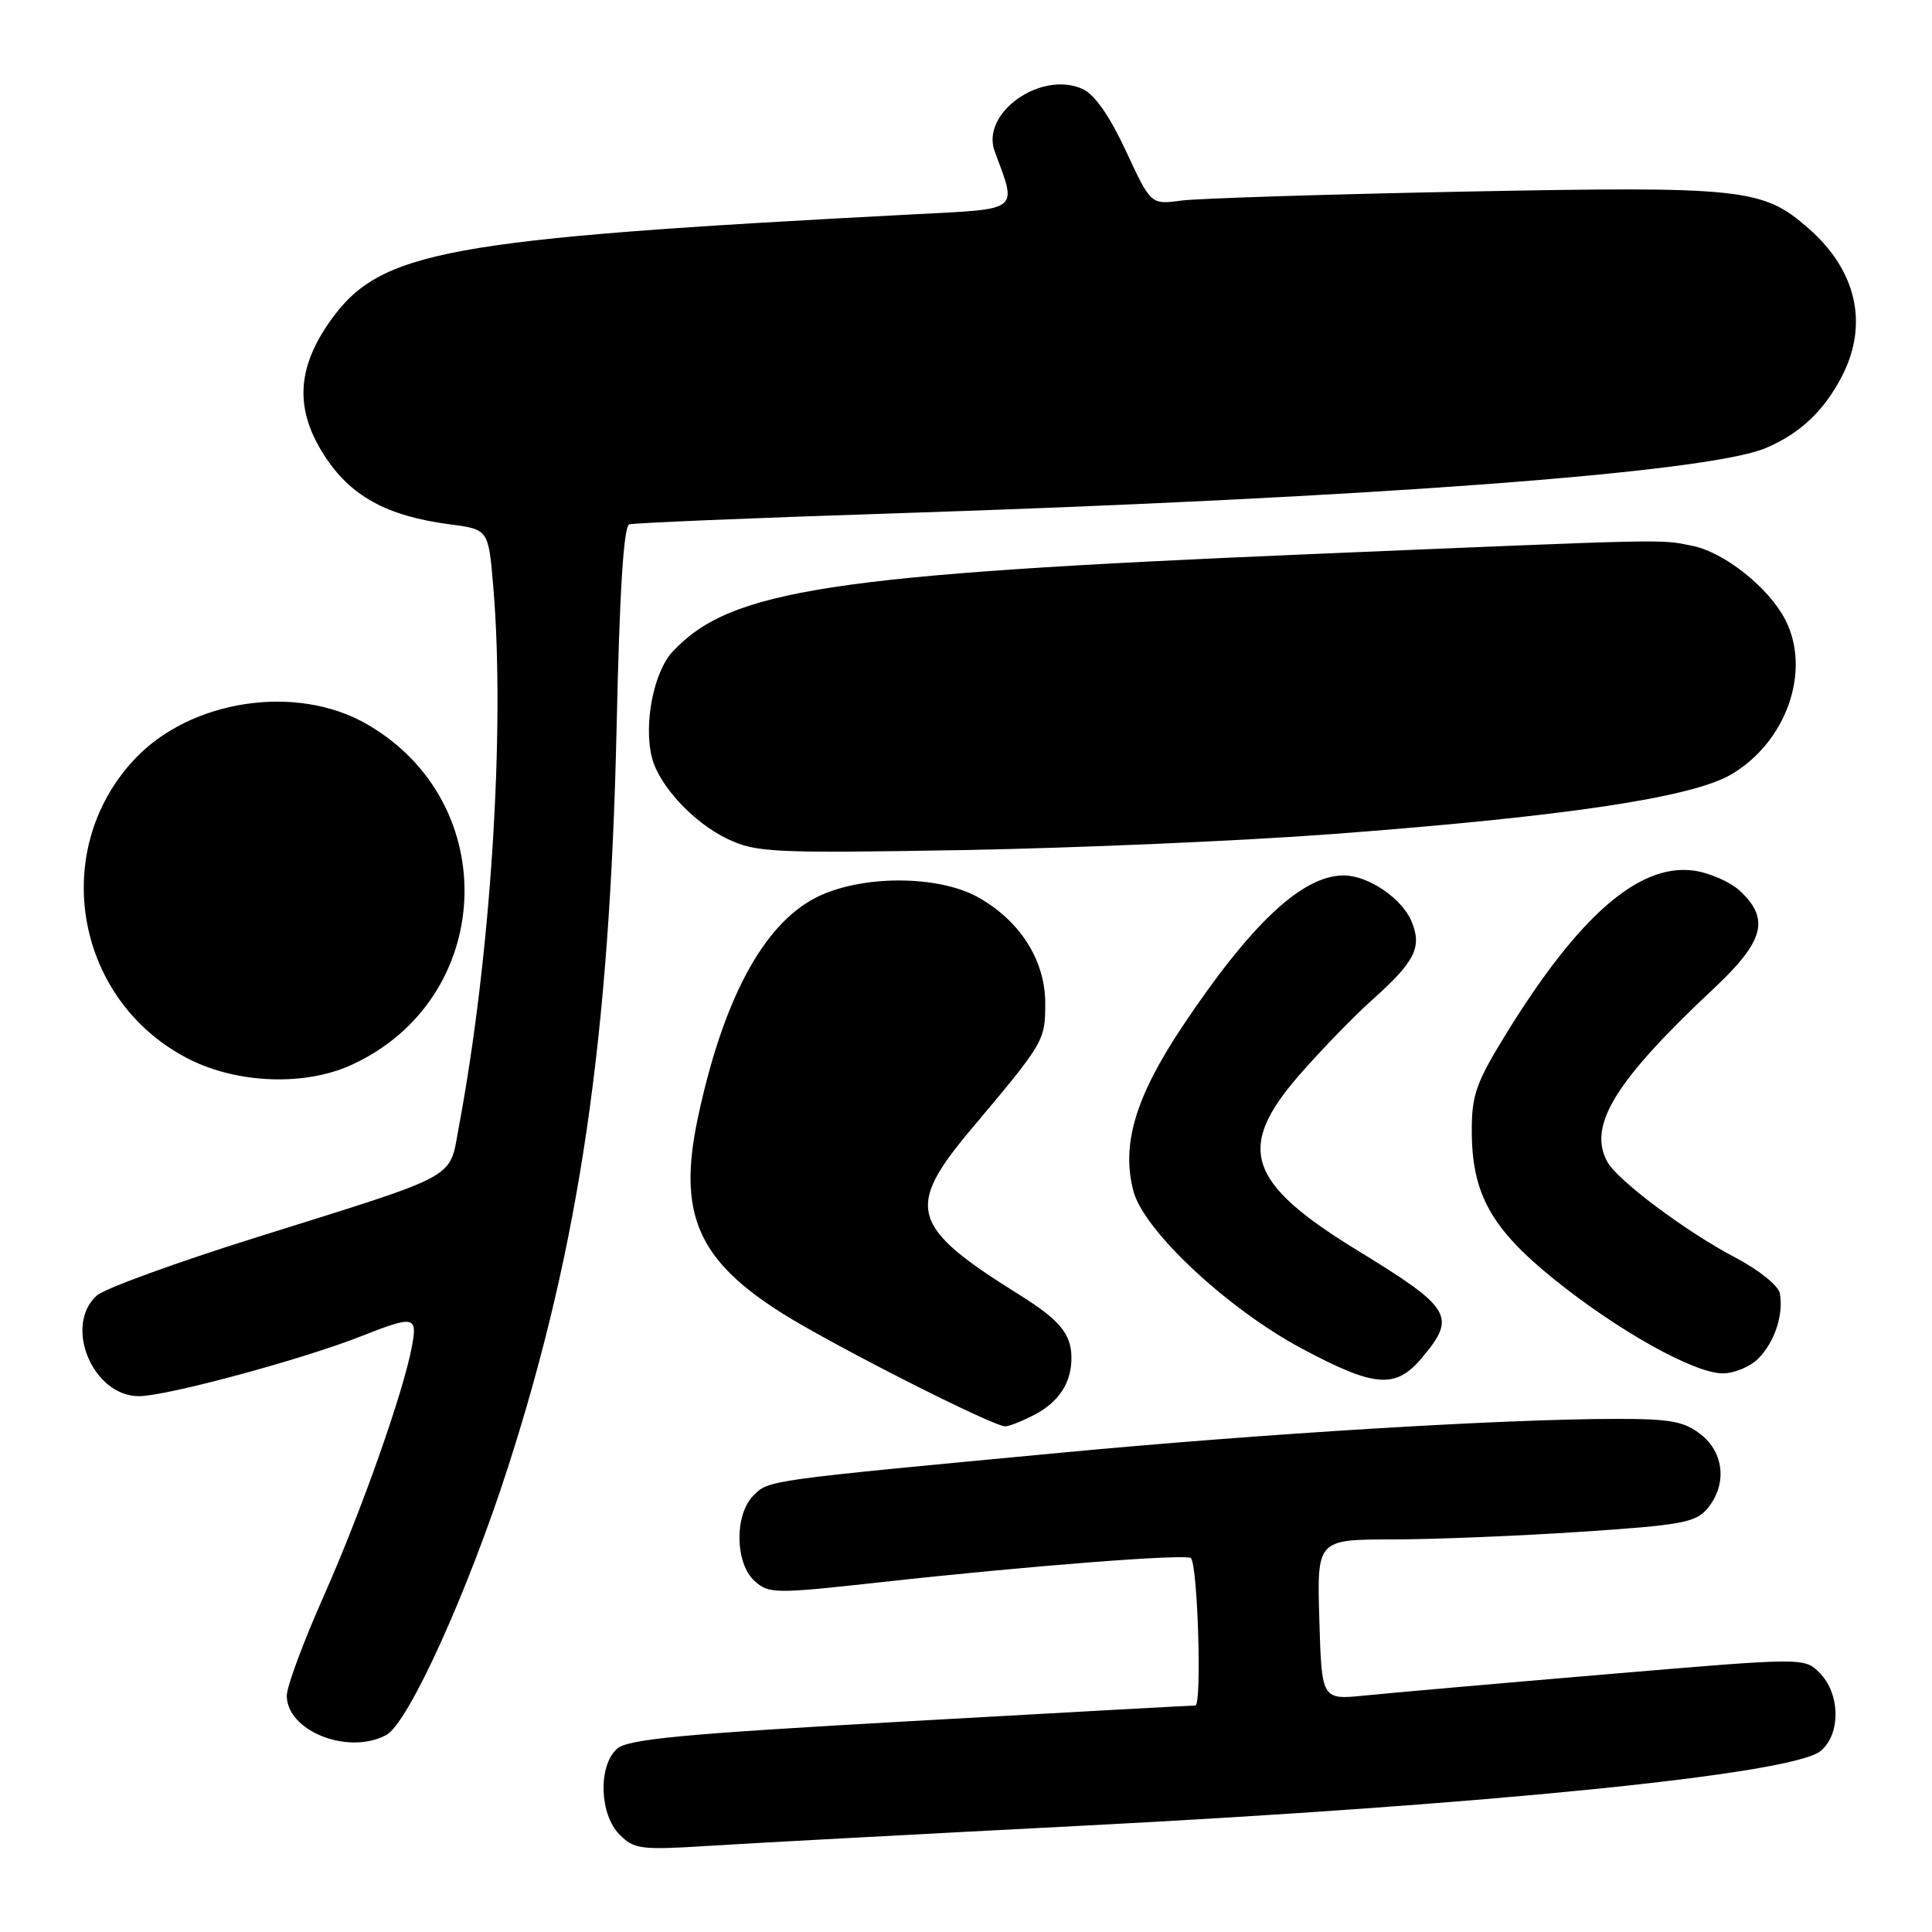 <?xml version="1.0" encoding="UTF-8" standalone="no"?>
<!DOCTYPE svg PUBLIC "-//W3C//DTD SVG 1.1//EN" "http://www.w3.org/Graphics/SVG/1.1/DTD/svg11.dtd" >
<svg xmlns="http://www.w3.org/2000/svg" xmlns:xlink="http://www.w3.org/1999/xlink" version="1.1" viewBox="0 0 256 256">
 <g >
 <path fill="currentColor"
d=" M 143.00 241.94 C 197.23 239.15 237.43 235.09 241.22 232.03 C 243.93 229.83 243.87 224.43 241.10 221.65 C 239.07 219.63 239.07 219.63 212.79 221.86 C 198.33 223.08 183.94 224.35 180.82 224.67 C 175.13 225.24 175.13 225.24 174.82 214.62 C 174.50 204.00 174.50 204.00 184.50 203.98 C 190.00 203.98 201.25 203.52 209.50 202.97 C 222.83 202.09 224.69 201.74 226.25 199.88 C 228.86 196.74 228.48 192.52 225.37 190.07 C 223.16 188.34 221.33 188.00 214.12 188.01 C 199.10 188.03 167.38 189.96 140.50 192.50 C 101.36 196.19 101.88 196.12 99.84 198.16 C 97.30 200.70 97.38 207.13 99.98 209.48 C 101.87 211.20 102.64 211.20 116.73 209.65 C 136.35 207.48 157.20 205.87 157.80 206.46 C 158.71 207.37 159.27 226.00 158.39 225.99 C 157.90 225.99 140.85 226.92 120.50 228.07 C 90.29 229.77 83.18 230.44 81.75 231.73 C 79.23 234.00 79.43 240.43 82.10 243.10 C 84.04 245.04 84.93 245.15 93.85 244.59 C 99.16 244.25 121.28 243.06 143.00 241.94 Z  M 51.18 229.90 C 54.10 228.34 61.99 210.96 67.35 194.30 C 76.82 164.81 80.80 137.60 81.71 96.16 C 82.10 78.24 82.64 69.72 83.39 69.48 C 84.00 69.29 99.57 68.64 118.00 68.04 C 181.38 65.98 226.15 62.64 233.92 59.39 C 238.49 57.48 241.71 54.44 244.10 49.79 C 247.61 42.93 246.00 35.84 239.66 30.28 C 233.58 24.94 231.04 24.67 194.00 25.39 C 175.57 25.75 158.70 26.29 156.50 26.58 C 152.50 27.12 152.50 27.12 149.20 20.02 C 147.05 15.40 145.05 12.52 143.47 11.80 C 137.95 9.29 129.92 14.97 131.80 20.05 C 134.78 28.10 135.34 27.66 121.24 28.39 C 58.67 31.66 50.32 33.19 43.68 42.64 C 39.30 48.88 39.08 54.29 42.95 60.31 C 46.43 65.74 51.22 68.37 59.61 69.48 C 64.72 70.15 64.72 70.15 65.36 77.73 C 66.96 96.61 65.04 126.74 60.79 149.36 C 59.48 156.36 61.24 155.40 34.00 163.95 C 23.35 167.29 13.81 170.76 12.82 171.67 C 8.39 175.67 12.30 185.00 18.40 185.00 C 22.05 185.00 39.96 180.17 47.88 177.05 C 54.90 174.28 55.34 174.37 54.58 178.42 C 53.43 184.56 47.87 200.28 42.89 211.50 C 40.20 217.55 38.00 223.48 38.00 224.68 C 38.00 229.38 46.14 232.60 51.18 229.90 Z  M 137.02 187.49 C 140.34 185.77 142.01 183.18 141.97 179.82 C 141.93 176.72 140.37 174.87 135.00 171.52 C 120.60 162.53 119.90 160.07 128.75 149.55 C 138.38 138.11 138.50 137.90 138.50 132.95 C 138.50 127.27 135.20 122.04 129.63 118.91 C 124.29 115.91 114.03 115.92 108.11 118.94 C 101.13 122.50 95.80 132.46 92.47 148.12 C 89.78 160.80 92.42 166.93 103.60 173.99 C 110.30 178.22 131.55 189.00 133.20 189.00 C 133.69 189.00 135.41 188.32 137.02 187.49 Z  M 188.41 179.92 C 193.04 174.42 192.39 173.35 179.81 165.65 C 165.22 156.70 163.72 152.10 172.25 142.35 C 175.14 139.05 179.44 134.62 181.80 132.51 C 187.50 127.42 188.46 125.52 187.04 122.10 C 185.78 119.04 181.29 116.00 178.05 116.00 C 172.56 116.00 165.74 122.40 156.59 136.14 C 150.42 145.42 148.56 151.73 150.19 157.85 C 151.59 163.11 162.70 173.47 172.57 178.73 C 182.20 183.86 184.92 184.07 188.41 179.92 Z  M 232.97 180.03 C 235.15 177.85 236.37 174.15 235.83 171.35 C 235.64 170.35 233.01 168.24 229.99 166.66 C 223.42 163.22 214.27 156.37 212.95 153.90 C 210.39 149.12 214.02 143.22 227.10 130.97 C 233.74 124.73 234.54 121.80 230.60 118.09 C 229.28 116.85 226.46 115.62 224.35 115.35 C 217.15 114.43 209.18 121.39 199.59 136.95 C 195.57 143.49 195.00 145.09 195.02 149.95 C 195.05 158.21 197.60 162.78 205.88 169.47 C 214.32 176.29 224.43 181.95 228.25 181.98 C 229.76 181.99 231.89 181.11 232.97 180.03 Z  M 46.52 141.13 C 65.59 132.46 66.78 106.37 48.57 95.93 C 39.23 90.57 25.21 92.71 17.81 100.62 C 6.35 112.87 10.06 132.87 25.19 140.41 C 31.60 143.60 40.42 143.90 46.52 141.13 Z  M 176.50 110.52 C 207.28 108.21 224.14 105.69 229.37 102.63 C 236.74 98.31 240.04 88.85 236.55 82.10 C 234.35 77.85 228.49 73.19 224.27 72.33 C 219.85 71.44 222.02 71.39 173.50 73.43 C 110.02 76.11 96.79 78.13 89.13 86.34 C 86.62 89.03 85.26 95.93 86.38 100.36 C 87.31 104.10 91.92 109.05 96.46 111.19 C 100.21 112.96 102.45 113.07 127.50 112.64 C 142.35 112.38 164.40 111.43 176.50 110.52 Z "/>
</g>
</svg>